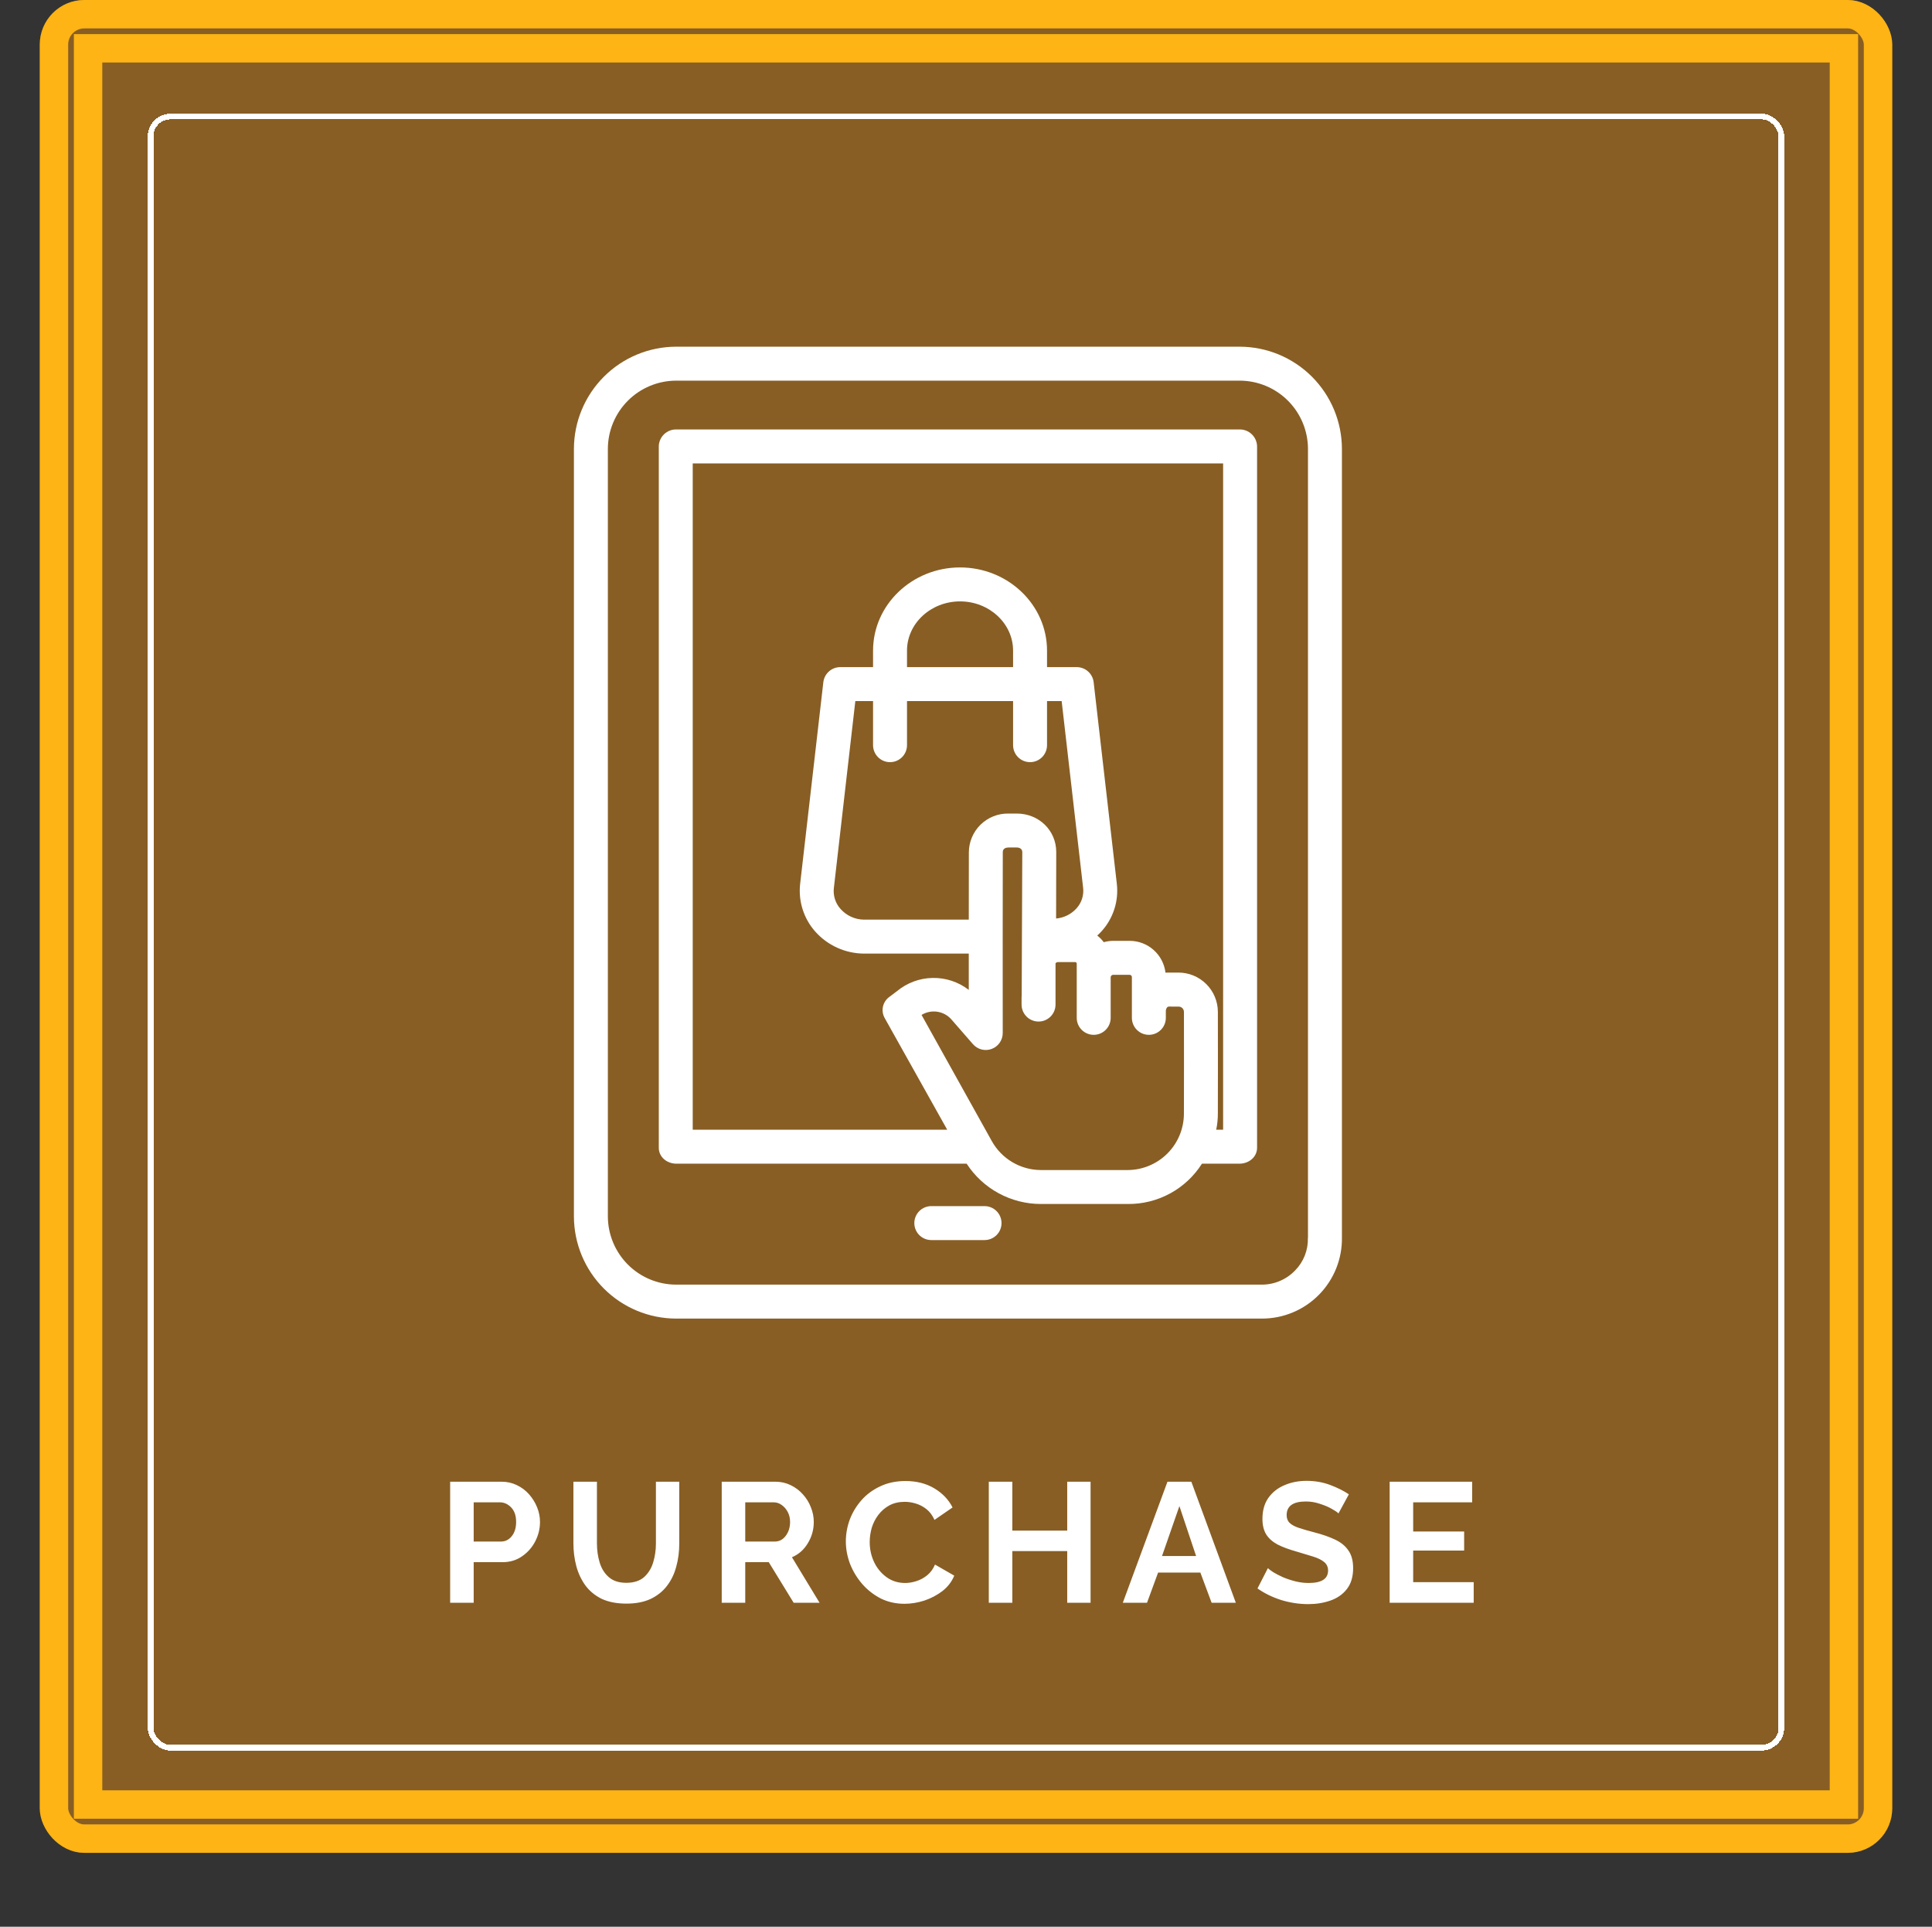 <svg width="340" height="339" viewBox="0 0 340 339" fill="none" xmlns="http://www.w3.org/2000/svg">


<rect x="0" y="0" width="340" height="339" fill="#333333" stroke="none"/>


<rect x="7" width="326" height="326" rx="7.837" fill="#885e24"/>
<rect x="9.5" y="2.5" width="321" height="321" rx="5.337" stroke="#fdb414" stroke-width="5"/>


<path d="M79.22 282V260.7H88.25C89.23 260.7 90.13 260.9 90.95 261.3C91.79 261.7 92.51 262.24 93.11 262.92C93.71 263.6 94.18 264.36 94.52 265.2C94.86 266.04 95.03 266.9 95.03 267.78C95.03 268.98 94.75 270.12 94.19 271.2C93.63 272.28 92.85 273.16 91.85 273.84C90.87 274.52 89.72 274.86 88.4 274.86H83.36V282H79.22ZM83.36 271.23H88.16C88.92 271.23 89.55 270.92 90.05 270.3C90.57 269.66 90.83 268.82 90.83 267.78C90.83 266.68 90.54 265.83 89.96 265.23C89.38 264.63 88.72 264.33 87.98 264.33H83.36V271.23ZM110.241 282.15C108.541 282.15 107.091 281.87 105.891 281.31C104.711 280.73 103.751 279.94 103.011 278.94C102.291 277.94 101.761 276.81 101.421 275.55C101.081 274.27 100.911 272.94 100.911 271.56V260.7H105.051V271.56C105.051 272.74 105.211 273.86 105.531 274.92C105.851 275.98 106.391 276.84 107.151 277.5C107.911 278.16 108.931 278.49 110.211 278.49C111.531 278.49 112.571 278.16 113.331 277.5C114.091 276.82 114.631 275.95 114.951 274.89C115.271 273.83 115.431 272.72 115.431 271.56V260.7H119.541V271.56C119.541 273.02 119.361 274.39 119.001 275.67C118.661 276.95 118.111 278.08 117.351 279.06C116.611 280.02 115.651 280.78 114.471 281.34C113.291 281.88 111.881 282.15 110.241 282.15ZM127.011 282V260.7H136.431C137.411 260.7 138.311 260.9 139.131 261.3C139.971 261.7 140.691 262.24 141.291 262.92C141.911 263.6 142.381 264.36 142.701 265.2C143.041 266.04 143.211 266.9 143.211 267.78C143.211 269.14 142.861 270.39 142.161 271.53C141.481 272.67 140.551 273.49 139.371 273.99L144.231 282H139.671L135.291 274.86H131.151V282H127.011ZM131.151 271.23H136.341C137.121 271.23 137.761 270.9 138.261 270.24C138.781 269.56 139.041 268.74 139.041 267.78C139.041 267.12 138.901 266.53 138.621 266.01C138.341 265.49 137.981 265.08 137.541 264.78C137.121 264.48 136.661 264.33 136.161 264.33H131.151V271.23ZM148.855 271.2C148.855 269.9 149.085 268.62 149.545 267.36C150.025 266.1 150.715 264.96 151.615 263.94C152.515 262.92 153.615 262.11 154.915 261.51C156.215 260.89 157.695 260.58 159.355 260.58C161.295 260.58 162.985 261.01 164.425 261.87C165.865 262.73 166.935 263.85 167.635 265.23L164.455 267.42C164.095 266.62 163.625 265.99 163.045 265.53C162.465 265.07 161.835 264.74 161.155 264.54C160.495 264.34 159.855 264.24 159.235 264.24C158.195 264.24 157.285 264.45 156.505 264.87C155.745 265.29 155.105 265.84 154.585 266.52C154.065 267.2 153.675 267.96 153.415 268.8C153.175 269.64 153.055 270.48 153.055 271.32C153.055 272.58 153.315 273.76 153.835 274.86C154.355 275.94 155.085 276.82 156.025 277.5C156.965 278.18 158.055 278.52 159.295 278.52C159.935 278.52 160.595 278.41 161.275 278.19C161.975 277.97 162.615 277.62 163.195 277.14C163.775 276.66 164.225 276.04 164.545 275.28L167.935 277.23C167.495 278.29 166.805 279.19 165.865 279.93C164.925 280.65 163.865 281.21 162.685 281.61C161.505 281.99 160.335 282.18 159.175 282.18C157.655 282.18 156.265 281.87 155.005 281.25C153.765 280.61 152.685 279.77 151.765 278.73C150.845 277.67 150.125 276.49 149.605 275.19C149.105 273.87 148.855 272.54 148.855 271.2ZM191.922 260.7V282H187.812V272.91H178.152V282H174.012V260.7H178.152V269.31H187.812V260.7H191.922ZM205.455 260.7H209.655L217.485 282H213.225L211.245 276.69H203.805L201.855 282H197.595L205.455 260.7ZM210.495 273.78L207.555 264.99L204.495 273.78H210.495ZM235.548 266.28C235.368 266.08 234.988 265.82 234.408 265.5C233.828 265.16 233.128 264.86 232.308 264.6C231.508 264.32 230.678 264.18 229.818 264.18C227.558 264.18 226.428 264.98 226.428 266.58C226.428 267.16 226.608 267.62 226.968 267.96C227.328 268.3 227.868 268.59 228.588 268.83C229.308 269.07 230.208 269.33 231.288 269.61C232.688 269.97 233.898 270.39 234.918 270.87C235.958 271.35 236.748 271.99 237.288 272.79C237.848 273.57 238.128 274.61 238.128 275.91C238.128 277.43 237.758 278.66 237.018 279.6C236.298 280.52 235.338 281.19 234.138 281.61C232.938 282.03 231.638 282.24 230.238 282.24C228.638 282.24 227.048 282 225.468 281.52C223.908 281.02 222.518 280.34 221.298 279.48L223.128 275.91C223.308 276.09 223.628 276.33 224.088 276.63C224.548 276.91 225.108 277.2 225.768 277.5C226.428 277.78 227.148 278.02 227.928 278.22C228.708 278.42 229.498 278.52 230.298 278.52C232.578 278.52 233.718 277.79 233.718 276.33C233.718 275.71 233.488 275.21 233.028 274.83C232.568 274.45 231.918 274.13 231.078 273.87C230.258 273.61 229.298 273.32 228.198 273C226.838 272.62 225.708 272.2 224.808 271.74C223.928 271.26 223.268 270.67 222.828 269.97C222.388 269.25 222.168 268.34 222.168 267.24C222.168 265.78 222.508 264.56 223.188 263.58C223.888 262.58 224.828 261.83 226.008 261.33C227.188 260.81 228.498 260.55 229.938 260.55C231.418 260.55 232.798 260.79 234.078 261.27C235.358 261.75 236.458 262.3 237.378 262.92L235.548 266.28ZM259.346 278.37V282H244.556V260.7H259.076V264.33H248.696V269.46H257.666V272.82H248.696V278.37H259.346Z" fill="#fff"/>



<rect x="26.5" y="20.5" width="287" height="287" rx="3.5" stroke="#fff" shape-rendering="crispEdges"/>

<rect x="15.5" y="8.5" width="309" height="309" stroke="#fdb414" stroke-width="5"/>

<path d="M236.157 78.973C236.145 74.212 234.249 69.65 230.883 66.282C227.518 62.915 222.957 61.016 218.196 61H118.956C114.196 61.016 109.635 62.915 106.271 66.283C102.906 69.65 101.011 74.213 101 78.973V214.027C101.011 218.787 102.906 223.35 106.271 226.717C109.635 230.085 114.196 231.984 118.956 232H222.072C223.943 232.003 225.796 231.633 227.522 230.911C229.248 230.189 230.813 229.13 232.124 227.796C233.436 226.461 234.468 224.879 235.161 223.141C235.853 221.403 236.192 219.544 236.157 217.673V78.973ZM227.92 223.529C227.164 224.318 226.256 224.946 225.251 225.375C224.246 225.804 223.165 226.026 222.072 226.026H118.956C115.78 226.012 112.737 224.743 110.493 222.495C108.248 220.247 106.983 217.203 106.974 214.027V78.973C106.983 75.797 108.248 72.753 110.493 70.505C112.737 68.257 115.78 66.988 118.956 66.974H218.196C221.373 66.988 224.416 68.257 226.661 70.504C228.907 72.752 230.173 75.796 230.183 78.973V217.715C230.183 217.745 230.164 217.789 230.165 217.818C230.194 218.872 230.011 219.921 229.625 220.903C229.239 221.884 228.659 222.778 227.92 223.529Z" fill="#fff"/>
<path d="M218.124 75.561H119.033C118.236 75.543 117.464 75.84 116.884 76.387C116.304 76.935 115.963 77.689 115.935 78.486V201.942C115.935 203.591 117.384 204.745 119.033 204.745H170.113C171.528 206.922 173.464 208.711 175.747 209.95C178.029 211.188 180.584 211.838 183.18 211.838H198.448C201.051 211.868 203.619 211.232 205.907 209.99C208.196 208.749 210.129 206.943 211.523 204.745H218.124C219.773 204.745 221.223 203.591 221.223 201.942V78.486C221.195 77.689 220.854 76.935 220.274 76.387C219.693 75.84 218.921 75.543 218.124 75.561ZM208.362 187.308C208.359 188.914 208.354 191.345 208.349 195.939C208.347 198.567 207.304 201.087 205.448 202.947C203.592 204.807 201.075 205.856 198.448 205.865H183.18C181.415 205.859 179.683 205.383 178.163 204.485C176.643 203.587 175.39 202.299 174.533 200.756L162.178 178.572C163.004 178.066 163.982 177.866 164.94 178.009C165.898 178.151 166.775 178.627 167.418 179.351L171.226 183.72C171.626 184.178 172.156 184.504 172.746 184.653C173.336 184.802 173.957 184.767 174.527 184.553C175.097 184.34 175.587 183.957 175.934 183.457C176.28 182.956 176.465 182.362 176.464 181.754C176.457 171.602 176.455 157.187 176.473 149.91C176.473 149.261 177.092 149.114 177.457 149.114H178.921C179.411 149.114 179.905 149.343 179.906 149.914C179.908 151.642 179.801 174.915 179.8 175.151C179.8 175.282 179.78 175.397 179.78 175.524V176.75C179.78 177.542 180.095 178.302 180.655 178.862C181.215 179.422 181.975 179.737 182.767 179.737C183.559 179.737 184.319 179.422 184.879 178.862C185.439 178.302 185.754 177.542 185.754 176.75V169.572C185.754 169.377 185.999 169.275 186.194 169.275H189.171C189.212 169.27 189.254 169.273 189.294 169.286C189.333 169.299 189.369 169.32 189.4 169.348C189.43 169.377 189.453 169.411 189.469 169.45C189.484 169.489 189.49 169.53 189.487 169.572V179.087C189.487 179.879 189.802 180.639 190.362 181.199C190.922 181.759 191.682 182.074 192.474 182.074C193.266 182.074 194.026 181.759 194.586 181.199C195.146 180.639 195.461 179.879 195.461 179.087V171.909C195.474 171.805 195.522 171.709 195.597 171.637C195.673 171.566 195.771 171.522 195.875 171.515H198.825C198.924 171.524 199.016 171.569 199.084 171.642C199.153 171.714 199.192 171.809 199.194 171.909V179.087C199.194 179.879 199.509 180.639 200.069 181.199C200.629 181.759 201.389 182.074 202.181 182.074C202.973 182.074 203.733 181.759 204.293 181.199C204.853 180.639 205.168 179.879 205.168 179.087V178.012C205.146 177.733 205.228 177.456 205.397 177.234C205.452 177.183 205.516 177.145 205.587 177.123C205.657 177.1 205.732 177.093 205.805 177.103L207.371 177.107C207.497 177.101 207.623 177.12 207.741 177.164C207.859 177.207 207.968 177.274 208.059 177.361C208.151 177.448 208.224 177.552 208.274 177.667C208.325 177.783 208.351 177.908 208.352 178.034C208.369 184.176 208.368 184.296 208.362 187.308ZM152.055 161.808C151.272 161.8 150.5 161.629 149.787 161.304C149.075 160.98 148.439 160.509 147.919 159.923C147.476 159.43 147.143 158.849 146.94 158.218C146.737 157.587 146.671 156.92 146.744 156.261L150.524 123.352H153.644V131.111C153.644 131.903 153.959 132.663 154.519 133.223C155.079 133.783 155.839 134.098 156.631 134.098C157.423 134.098 158.183 133.783 158.743 133.223C159.303 132.663 159.618 131.903 159.618 131.111V123.352H178.286V131.111C178.286 131.903 178.601 132.663 179.161 133.223C179.721 133.783 180.481 134.098 181.273 134.098C182.065 134.098 182.825 133.783 183.385 133.223C183.945 132.663 184.26 131.903 184.26 131.111V123.352H186.834L190.614 156.22C190.687 156.871 190.62 157.531 190.417 158.154C190.214 158.777 189.881 159.35 189.439 159.834C188.511 160.856 187.23 161.491 185.855 161.61C185.869 156.038 185.882 150.716 185.881 149.905C185.876 146.096 182.819 143.14 178.922 143.14H177.46C176.552 143.126 175.651 143.293 174.809 143.631C173.967 143.969 173.2 144.47 172.552 145.106C171.905 145.742 171.391 146.501 171.039 147.337C170.687 148.173 170.504 149.071 170.502 149.979C170.495 152.963 170.491 156.954 170.489 161.808H152.055ZM178.286 117.378H159.618V114.476C159.618 109.697 163.813 105.812 168.952 105.812C174.091 105.812 178.286 109.699 178.286 114.476V117.378ZM215.249 198.771H214.03C214.235 197.81 214.333 196.83 214.323 195.848C214.327 191.256 214.332 188.879 214.335 187.274C214.341 184.253 214.342 184.155 214.325 177.995C214.309 176.163 213.569 174.411 212.265 173.123C210.962 171.835 209.201 171.116 207.369 171.122H205.801C205.567 171.122 205.335 171.117 205.107 171.139C204.923 169.599 204.184 168.18 203.026 167.149C201.869 166.117 200.375 165.544 198.824 165.538H195.875C195.323 165.545 194.775 165.624 194.243 165.773C193.914 165.336 193.53 164.944 193.1 164.607C193.379 164.354 193.645 164.087 193.897 163.807C194.896 162.694 195.649 161.382 196.106 159.958C196.563 158.534 196.713 157.03 196.548 155.544L192.464 120.032C192.38 119.303 192.032 118.63 191.485 118.141C190.938 117.652 190.23 117.38 189.497 117.378H184.26V114.476C184.26 106.405 177.385 99.838 168.952 99.838C160.519 99.838 153.644 106.405 153.644 114.476V117.378H147.861C147.126 117.38 146.419 117.653 145.872 118.143C145.325 118.632 144.977 119.306 144.893 120.036L140.809 155.542C140.644 157.043 140.794 158.561 141.251 159.999C141.707 161.438 142.46 162.765 143.46 163.895C144.54 165.11 145.863 166.084 147.344 166.753C148.825 167.423 150.43 167.773 152.055 167.782H170.487C170.487 169.648 170.487 172.04 170.487 174.166C168.668 172.764 166.426 172.023 164.131 172.064C161.835 172.104 159.621 172.925 157.853 174.39L156.49 175.416C155.923 175.83 155.53 176.439 155.384 177.125C155.238 177.811 155.35 178.527 155.698 179.136L166.695 198.771H121.908V81.535H215.249V198.771Z" fill="#fff"/>
<path d="M173.264 212.212H163.893C163.101 212.212 162.341 212.526 161.781 213.087C161.221 213.647 160.906 214.407 160.906 215.199C160.906 215.991 161.221 216.751 161.781 217.311C162.341 217.871 163.101 218.186 163.893 218.186H173.264C174.056 218.186 174.816 217.871 175.376 217.311C175.937 216.751 176.251 215.991 176.251 215.199C176.251 214.407 175.937 213.647 175.376 213.087C174.816 212.526 174.056 212.212 173.264 212.212Z" fill="#fff"/>


</svg>